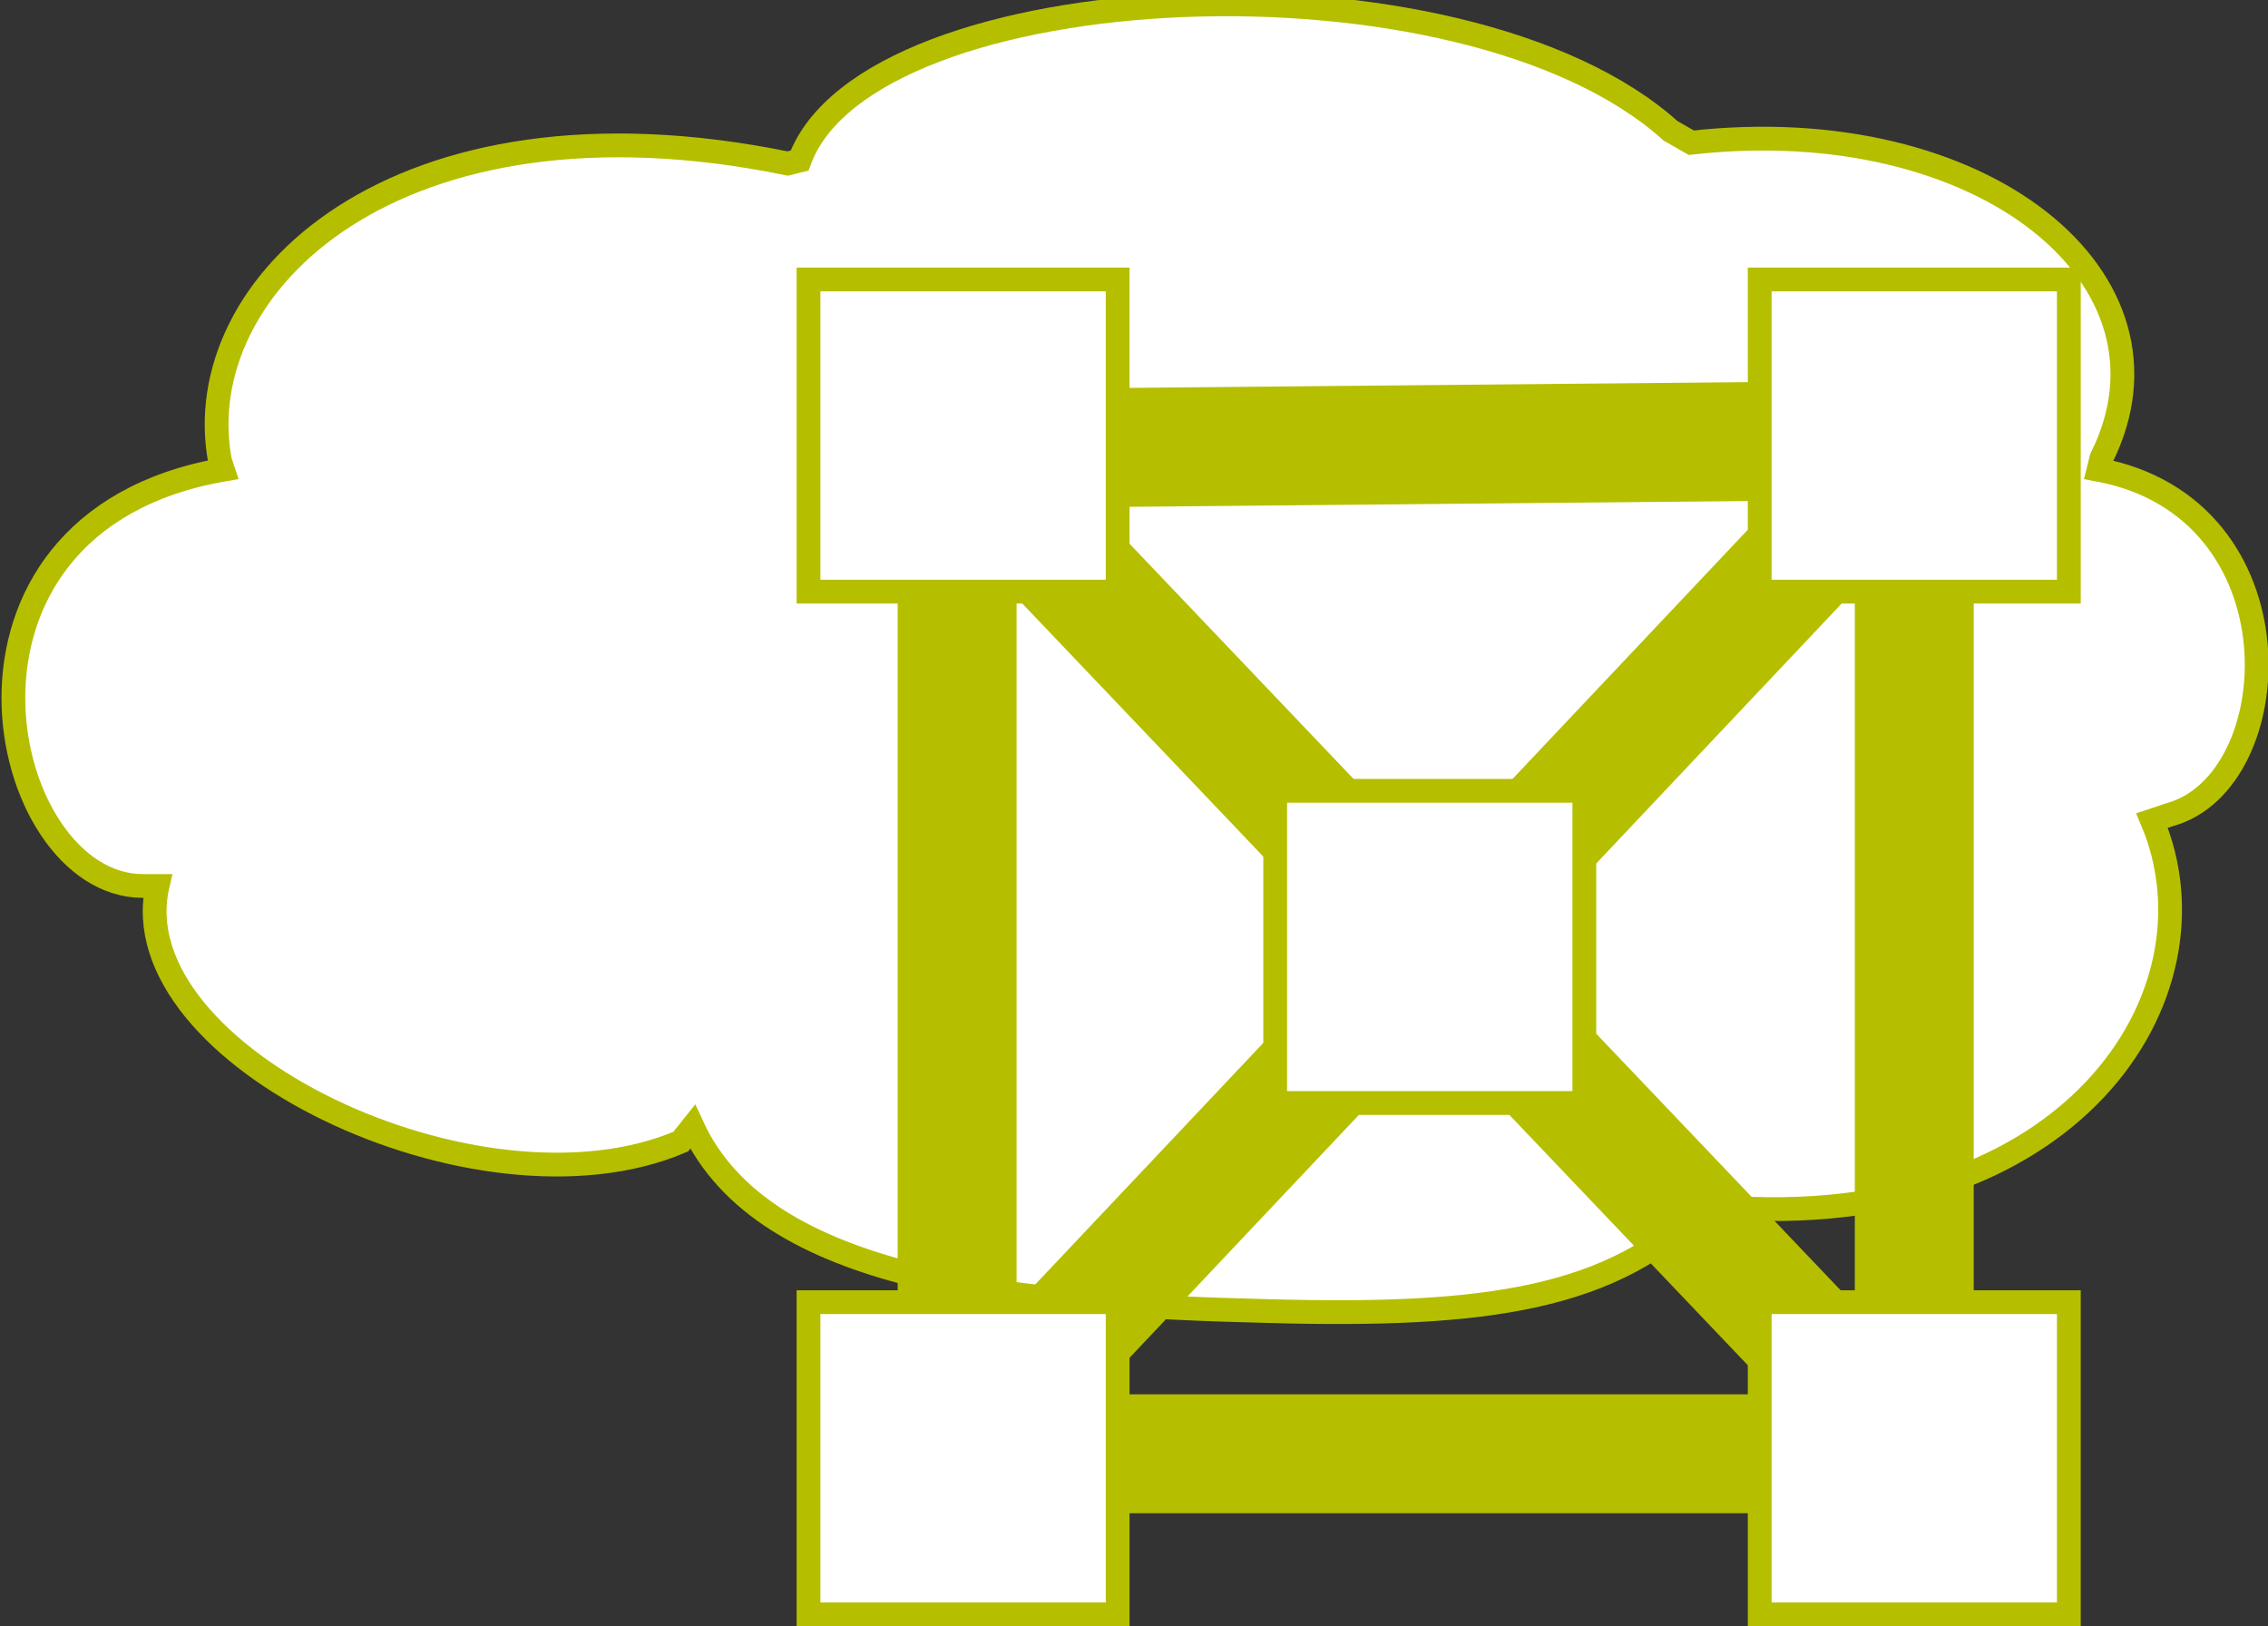 <?xml version="1.0" encoding="utf-8"?>
<!-- Generator: Adobe Illustrator 20.1.0, SVG Export Plug-In . SVG Version: 6.00 Build 0)  -->
<svg version="1.1" id="Layer_1" xmlns="http://www.w3.org/2000/svg" xmlns:xlink="http://www.w3.org/1999/xlink" x="0px" y="0px"
	 viewBox="0 0 76.3 54.7" style="enable-background:new 0 0 76.3 54.7;" xml:space="preserve">
<rect x="0" y="0" width="76.3" height="54.7" fill="#333333" stroke="none"/>
<style type="text/css">
	.st0{fill:#FFFFFF;stroke:#B5BF00;stroke-width:0.8;}
	.st1{fill:none;stroke:#B5BF00;stroke-width:4;}
</style>
<g>
	<g>
		<path class="st0" d="M26.5,5.5C13.3,2.8,6.3,9.6,7.4,15.5l0.1,0.3c-10.3,1.8-7.6,14-2.7,14l0.5,0C4,35.5,16.1,41.3,22.9,38.4
			l0.4-0.5c2.4,5.2,10.9,6,19.4,6.2c7.3,0.2,11.6-0.4,14.7-3.6l0.5,0.1c11.7,0.9,17-7.1,14.5-13l0.6-0.2c4-1.1,4.5-10.3-2.4-11.6
			l0.1-0.4c3-6-4-11.7-13.8-10.6l-0.7-0.4c-7-6.3-27-5.3-29.3,1L26.5,5.5z"/>
	</g>
	<g>
		<polygon class="st1" points="32.2,15.1 32.2,48.9 64.4,48.9 64.4,14.8 		"/>
		<line class="st1" x1="32.2" y1="15.1" x2="64.4" y2="48.9"/>
		<line class="st1" x1="32.2" y1="48.9" x2="64.4" y2="14.8"/>
		<rect x="27.2" y="9.4" class="st0" width="10.4" height="10.5"/>
		<rect x="59.2" y="9.4" class="st0" width="10.4" height="10.5"/>
		<rect x="27.2" y="43.8" class="st0" width="10.4" height="10.5"/>
		<rect x="59.2" y="43.8" class="st0" width="10.4" height="10.5"/>
		<rect x="42.9" y="26.6" class="st0" width="10.4" height="10.5"/>
	</g>
</g>
</svg>
